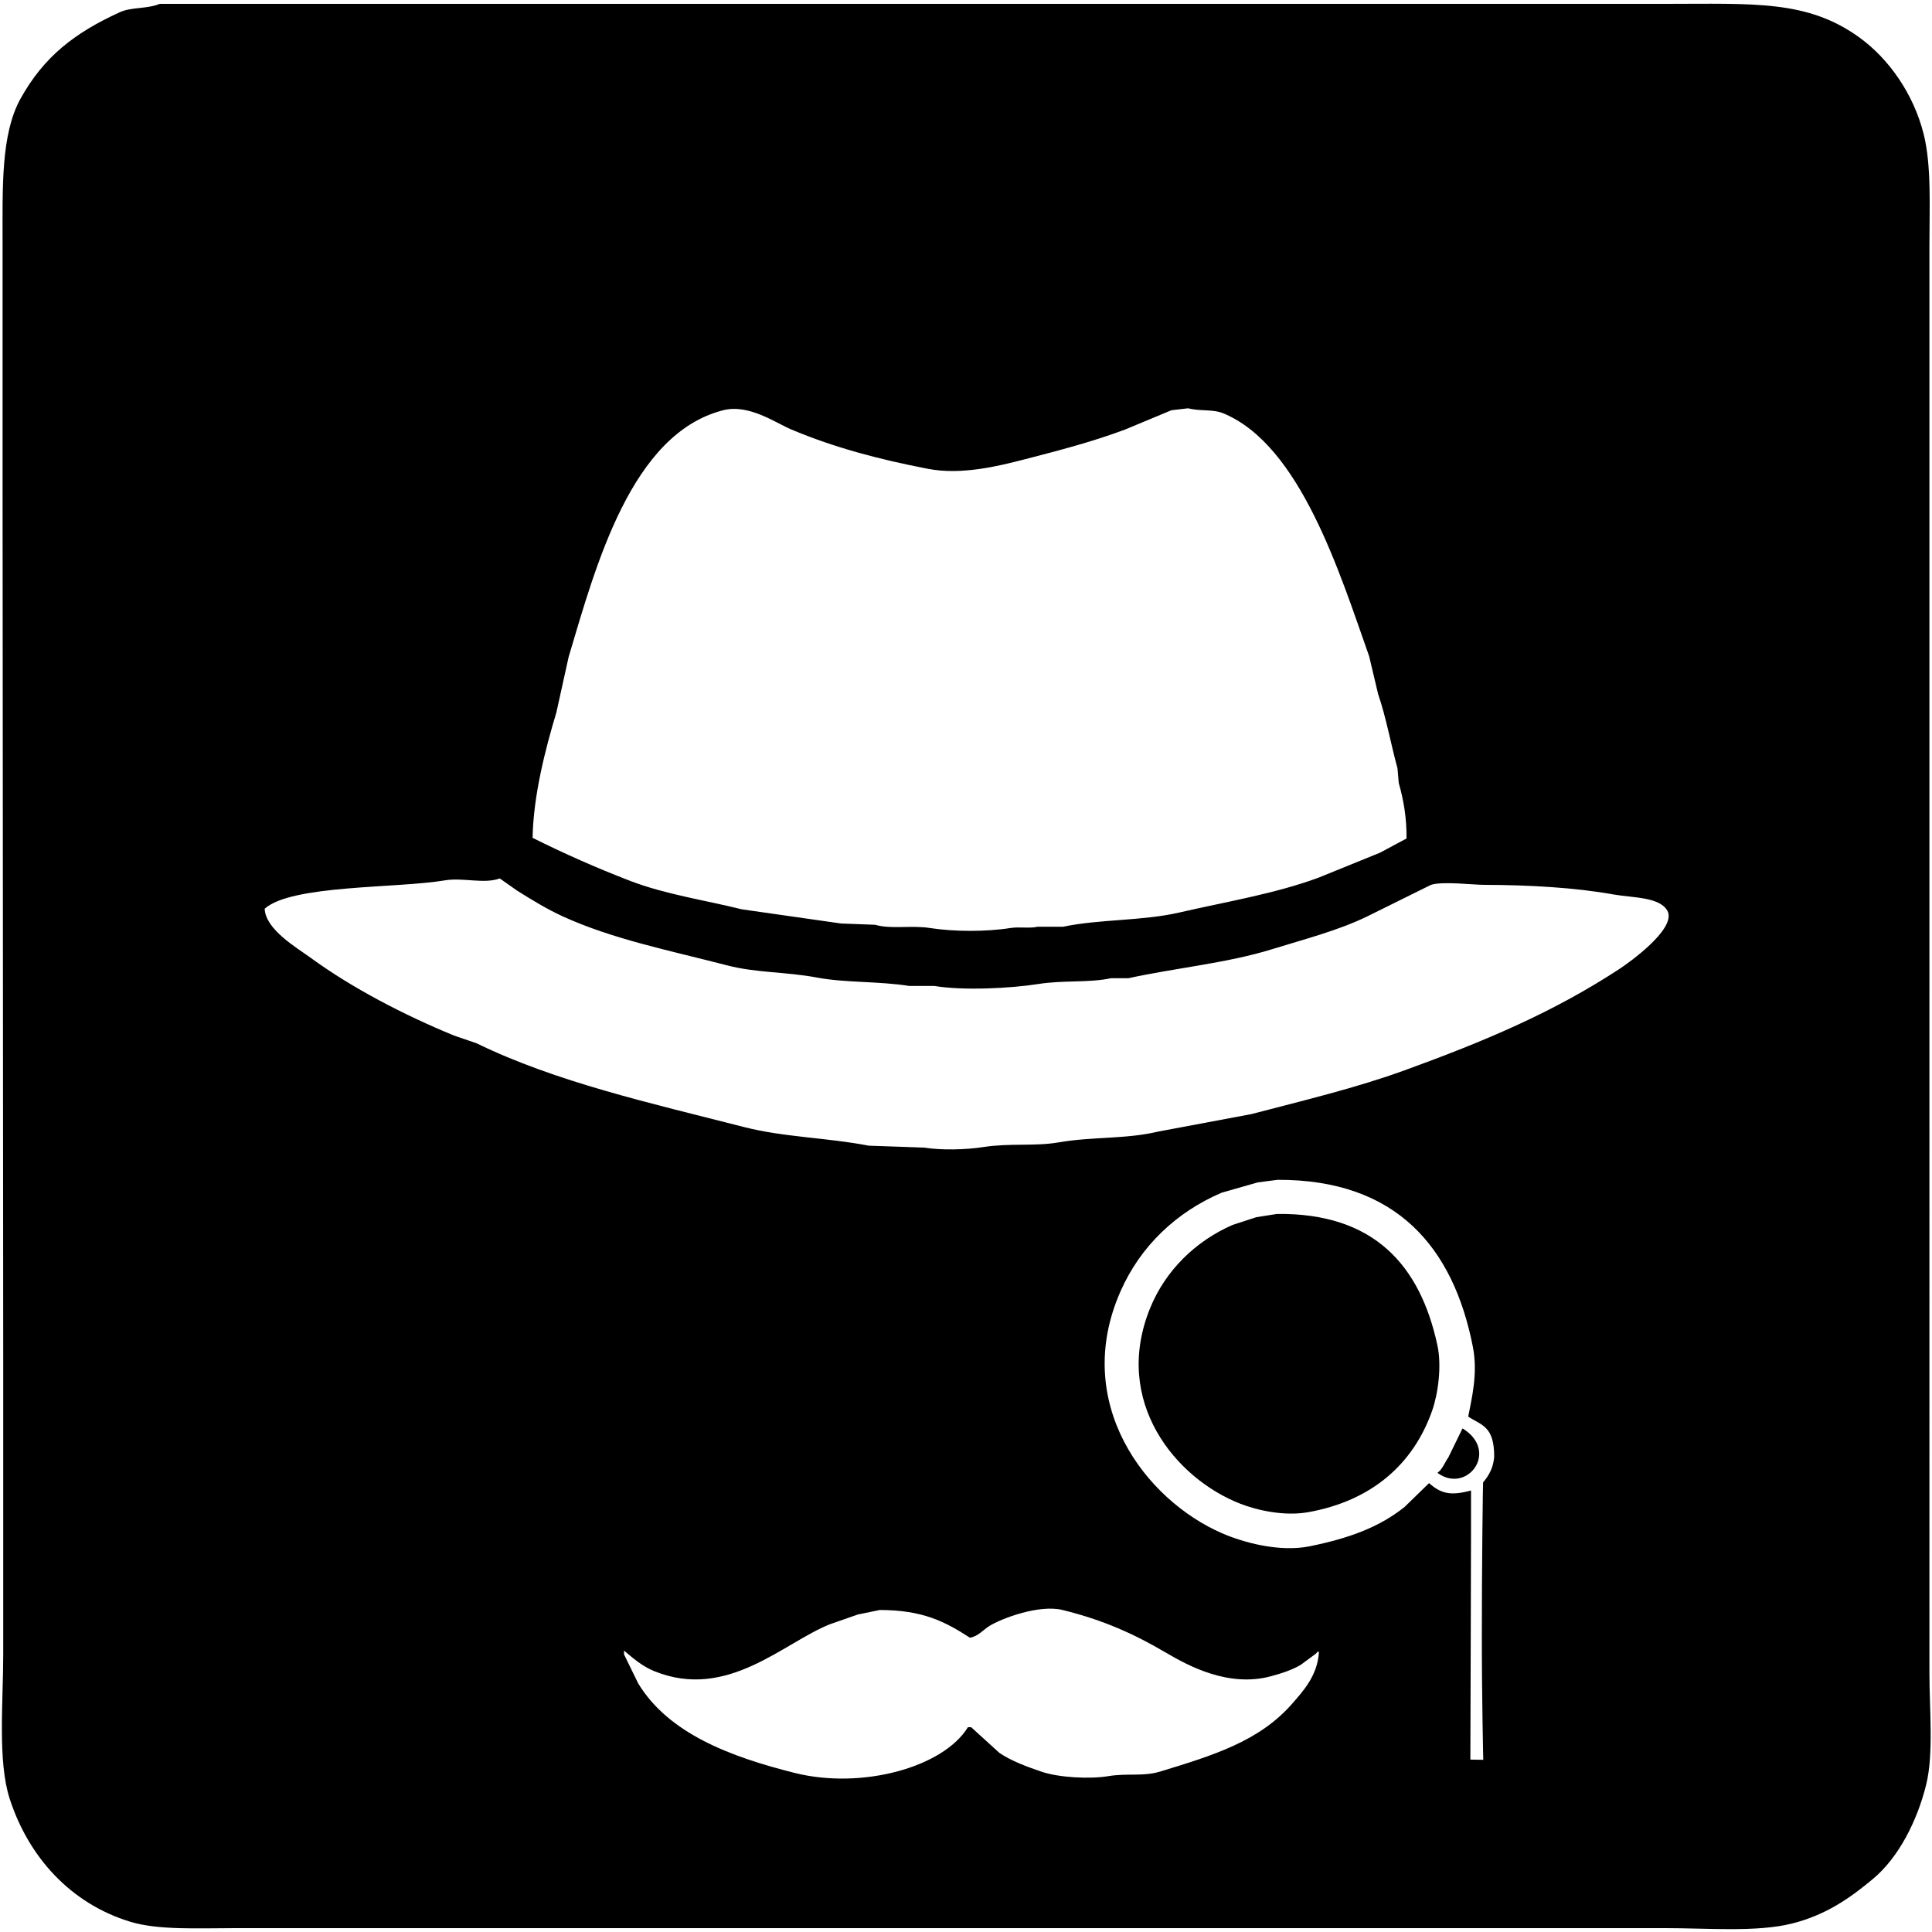 <svg id="end" xmlns="http://www.w3.org/2000/svg" width="3000" height="3000" viewBox="0 0 3000 3000">
  <defs>
    <style>
      .cls-1 {
        fill-rule: evenodd;
      }
    </style>
  </defs>
  <g id="progress">
    <g id="folder">
      <path id="_166" data-name="166" class="cls-1" d="M248,6H2586c137.25-.006,220.28-6.278,301,52,45.84,33.1,84.23,87.474,100,150,12.38,49.082,9,113.974,9,174V2598c0,56.1,6.77,125-5,173-13.94,56.82-43.12,113.38-82,146-35.86,30.09-73.9,56.85-127,70-54.59,13.52-130.65,7-195,7H365c-57.038,0-119.232,3.4-163-10-92.18-28.21-157.562-100.1-187-191-18.838-58.17-10-150.5-10-224V2131Q4.5,1449.07,4,767V378c0-87.189-2.749-169.72,28-225C68.235,87.856,116.015,50.935,186,19,204.331,10.635,228.163,14.194,248,6ZM1845,634l-26,3-72,30c-50.25,18.82-100.28,31.821-155,46-41.08,10.644-98.91,25.044-151,15-78.26-15.09-146.44-33.463-212-61-24.36-10.231-66.16-40.126-106-30-142.987,36.339-197.715,241.325-240,383q-9.5,42.99-19,86c-17.2,57.22-35.808,129.12-37,195,47.9,23.9,98.961,46.65,152,67,53.9,20.68,114.88,29.6,173,44q76.995,10.995,154,22,26.49,1.005,53,2c24.54,7.27,55.69.42,85,5,37.44,5.85,87.65,5.97,125,0,13.7-2.19,31.05.94,42-2h40c55.82-11.83,122.49-8.79,180-22,74.64-17.14,148.62-29.21,216-54l96-39q20.505-10.995,41-22c0.54-30.81-4.6-60.51-12-86q-1.005-11.505-2-23c-10.32-37.61-17.67-79.32-30-115q-7.005-29.49-14-59c-45.71-129.4-106.85-327.4-226-377C1882.73,634.81,1863.96,638.984,1845,634ZM776,1364c-23.792,9.09-57.24-1.7-85,3-74.376,12.59-237.821,6.59-280,44,1.132,32.29,49.773,60.51,71,76,64.608,47.14,144.953,88.95,223,121l35,12c123.511,60.2,269.69,92.79,415,130,62.62,16.03,127.97,16.32,194,29l86,3c26.2,4.13,63.24,3.61,93-1,39.62-6.13,79.31-.83,115-7,54.51-9.42,104.73-4.77,156-17l144-27c81.25-21.21,163.28-40.86,238-68,125.62-45.63,231.09-90.32,333-157,16.84-11.02,86.72-61.2,76-89-10.91-23.64-54.03-21.64-84-27-61.05-10.93-132.15-14.84-201-15-18.06-.04-65.35-5.85-83,0q-49.5,24.495-99,49c-45.19,22.01-98.18,35.58-148,51-69.79,21.61-148.72,28.79-223,45h-27c-34.9,7.35-73.38,2.74-113,9-43.02,6.8-116.6,10.43-161,3h-39c-47.09-7.52-99.31-4.79-143-13-49.15-9.23-94.2-7.12-140-19-89.67-23.25-177.718-40.67-255-76-25.482-11.65-48.163-25.77-71-40Q789.5,1373.505,776,1364Zm1208,468q-15.495,1.995-31,4-27.99,7.995-56,16c-70.69,30.27-126.09,83.03-157,153-76.45,173.07,38.22,324.18,158,376,32.65,14.12,88.6,29.69,136,20,60.15-12.29,107.22-29.17,147-61q19.005-18.495,38-37c18.23,15.84,32.54,20.3,65.19,11.44,0.39-.19-1.02,417.86-1.02,417.86l20.03,0.33s-2.38-101.61-2.2-196.63c-0.17-81.56,1.56-246.93,2.11-234.32,9.81-11.72,15.61-23.3,17.04-39.09,0.32-48.37-19.71-49.26-40.31-62.89,4.99-26.85,15.51-66.38,7.16-108.7C2256.5,1936.38,2168.09,1831.52,1984,1832Zm-1,53c150.88-1.78,222.32,80.16,249,204,7,32.5.87,75.61-8,101-29.52,84.5-95.03,140.49-192,158-38.13,6.89-80.29-3-106-13-100.17-38.95-199.41-158.54-140-304,23.89-58.5,70.59-103.87,128-129q18.495-6,37-12Q1967.005,1887.5,1983,1885Zm288,333c58.15,35.58,6.74,102.77-39,69,7.74-5.28,11.33-16,17-24Q2260,2240.5,2271,2218Zm-905,282q-16.995,3.495-34,7-21.495,7.5-43,15c-72.72,28.8-159.49,118.97-273,73-18.616-7.54-32.943-20.01-47-32v6q11,22.5,22,45c47.11,77.64,142.66,113.85,243,139,104.14,26.1,230.7-8.58,269-71h5q22.005,19.995,44,40c18.5,12.5,42.52,21.32,65,29,27.26,9.32,75.36,11.74,104,7,29.44-4.87,54.23.82,80-7,83.88-25.46,154.43-47.47,205-105,18.18-20.68,39.54-44.15,42-80-0.33-.67-0.67-1.33-1-2l-4,4-23,17c-12.98,8-31.03,13.75-47,18-65.52,17.41-127.43-16.08-163-37-49.19-28.92-96.66-50.37-160-66-36.44-8.99-95.05,13.1-114,25-8.94,5.61-17.81,16.34-30,18C1466.89,2517.63,1432.42,2500.05,1366,2500Z"/>
    </g>
  </g>
</svg>
